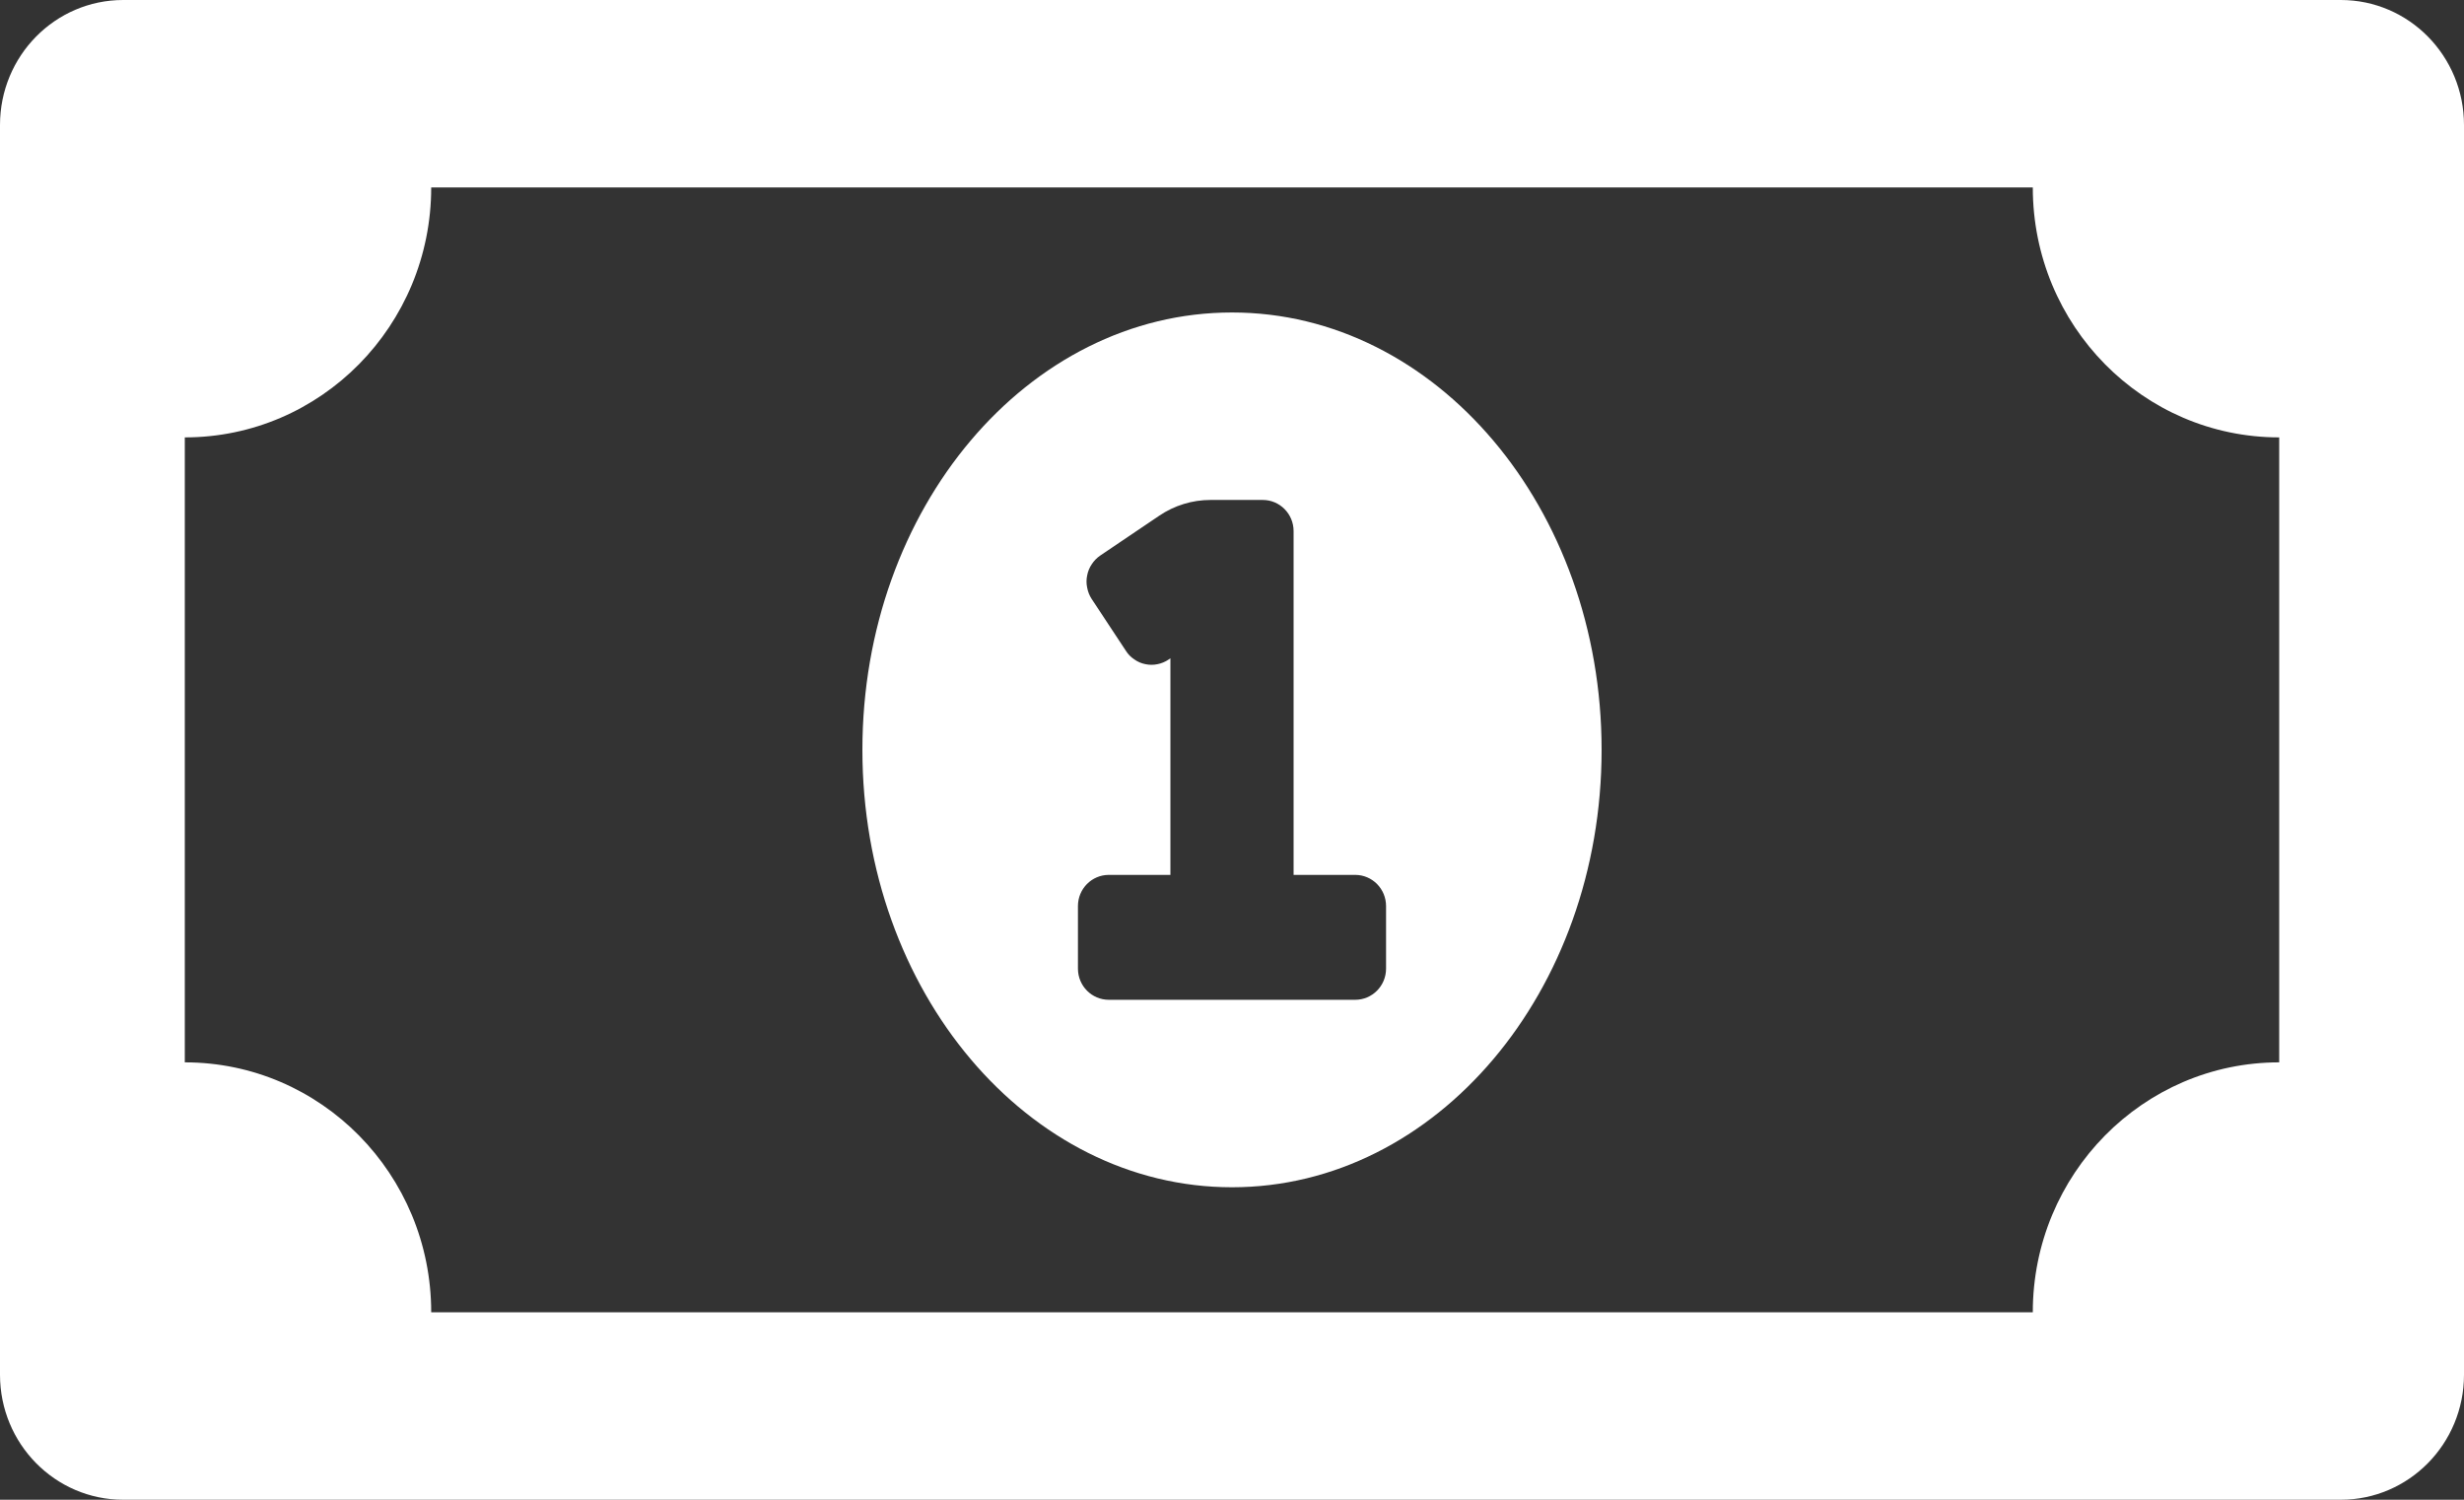 <svg width="23" height="14" viewBox="0 0 23 14" fill="none" xmlns="http://www.w3.org/2000/svg">
<rect x="0" y="0" width="23" height="14" fill="#333333" stroke="none"/>
<path d="M11.5 2.917C9.595 2.917 8.05 4.745 8.05 7C8.05 9.255 9.595 11.083 11.5 11.083C13.405 11.083 14.95 9.256 14.95 7C14.95 4.745 13.405 2.917 11.5 2.917ZM12.938 9.042C12.938 9.203 12.809 9.333 12.65 9.333H10.35C10.191 9.333 10.062 9.203 10.062 9.042V8.458C10.062 8.297 10.191 8.167 10.35 8.167H10.925V6.145L10.908 6.157C10.877 6.178 10.841 6.193 10.805 6.2C10.767 6.208 10.729 6.208 10.692 6.2C10.655 6.193 10.62 6.178 10.589 6.156C10.557 6.135 10.53 6.108 10.51 6.076L10.19 5.591C10.169 5.559 10.155 5.523 10.148 5.485C10.14 5.448 10.14 5.409 10.148 5.372C10.155 5.334 10.17 5.298 10.191 5.267C10.212 5.235 10.239 5.207 10.27 5.186L10.821 4.814C10.963 4.718 11.129 4.667 11.3 4.667H11.787C11.946 4.667 12.075 4.797 12.075 4.958V8.167H12.65C12.809 8.167 12.938 8.297 12.938 8.458V9.042ZM21.85 0H1.15C0.515 0 0 0.522 0 1.167V12.833C0 13.478 0.515 14 1.15 14H21.85C22.485 14 23 13.478 23 12.833V1.167C23 0.522 22.485 0 21.85 0ZM21.275 9.917C20.005 9.917 18.975 10.961 18.975 12.25H4.025C4.025 10.961 2.995 9.917 1.725 9.917V4.083C2.995 4.083 4.025 3.039 4.025 1.75H18.975C18.975 3.039 20.005 4.083 21.275 4.083V9.917Z" fill="white"/>
</svg>
